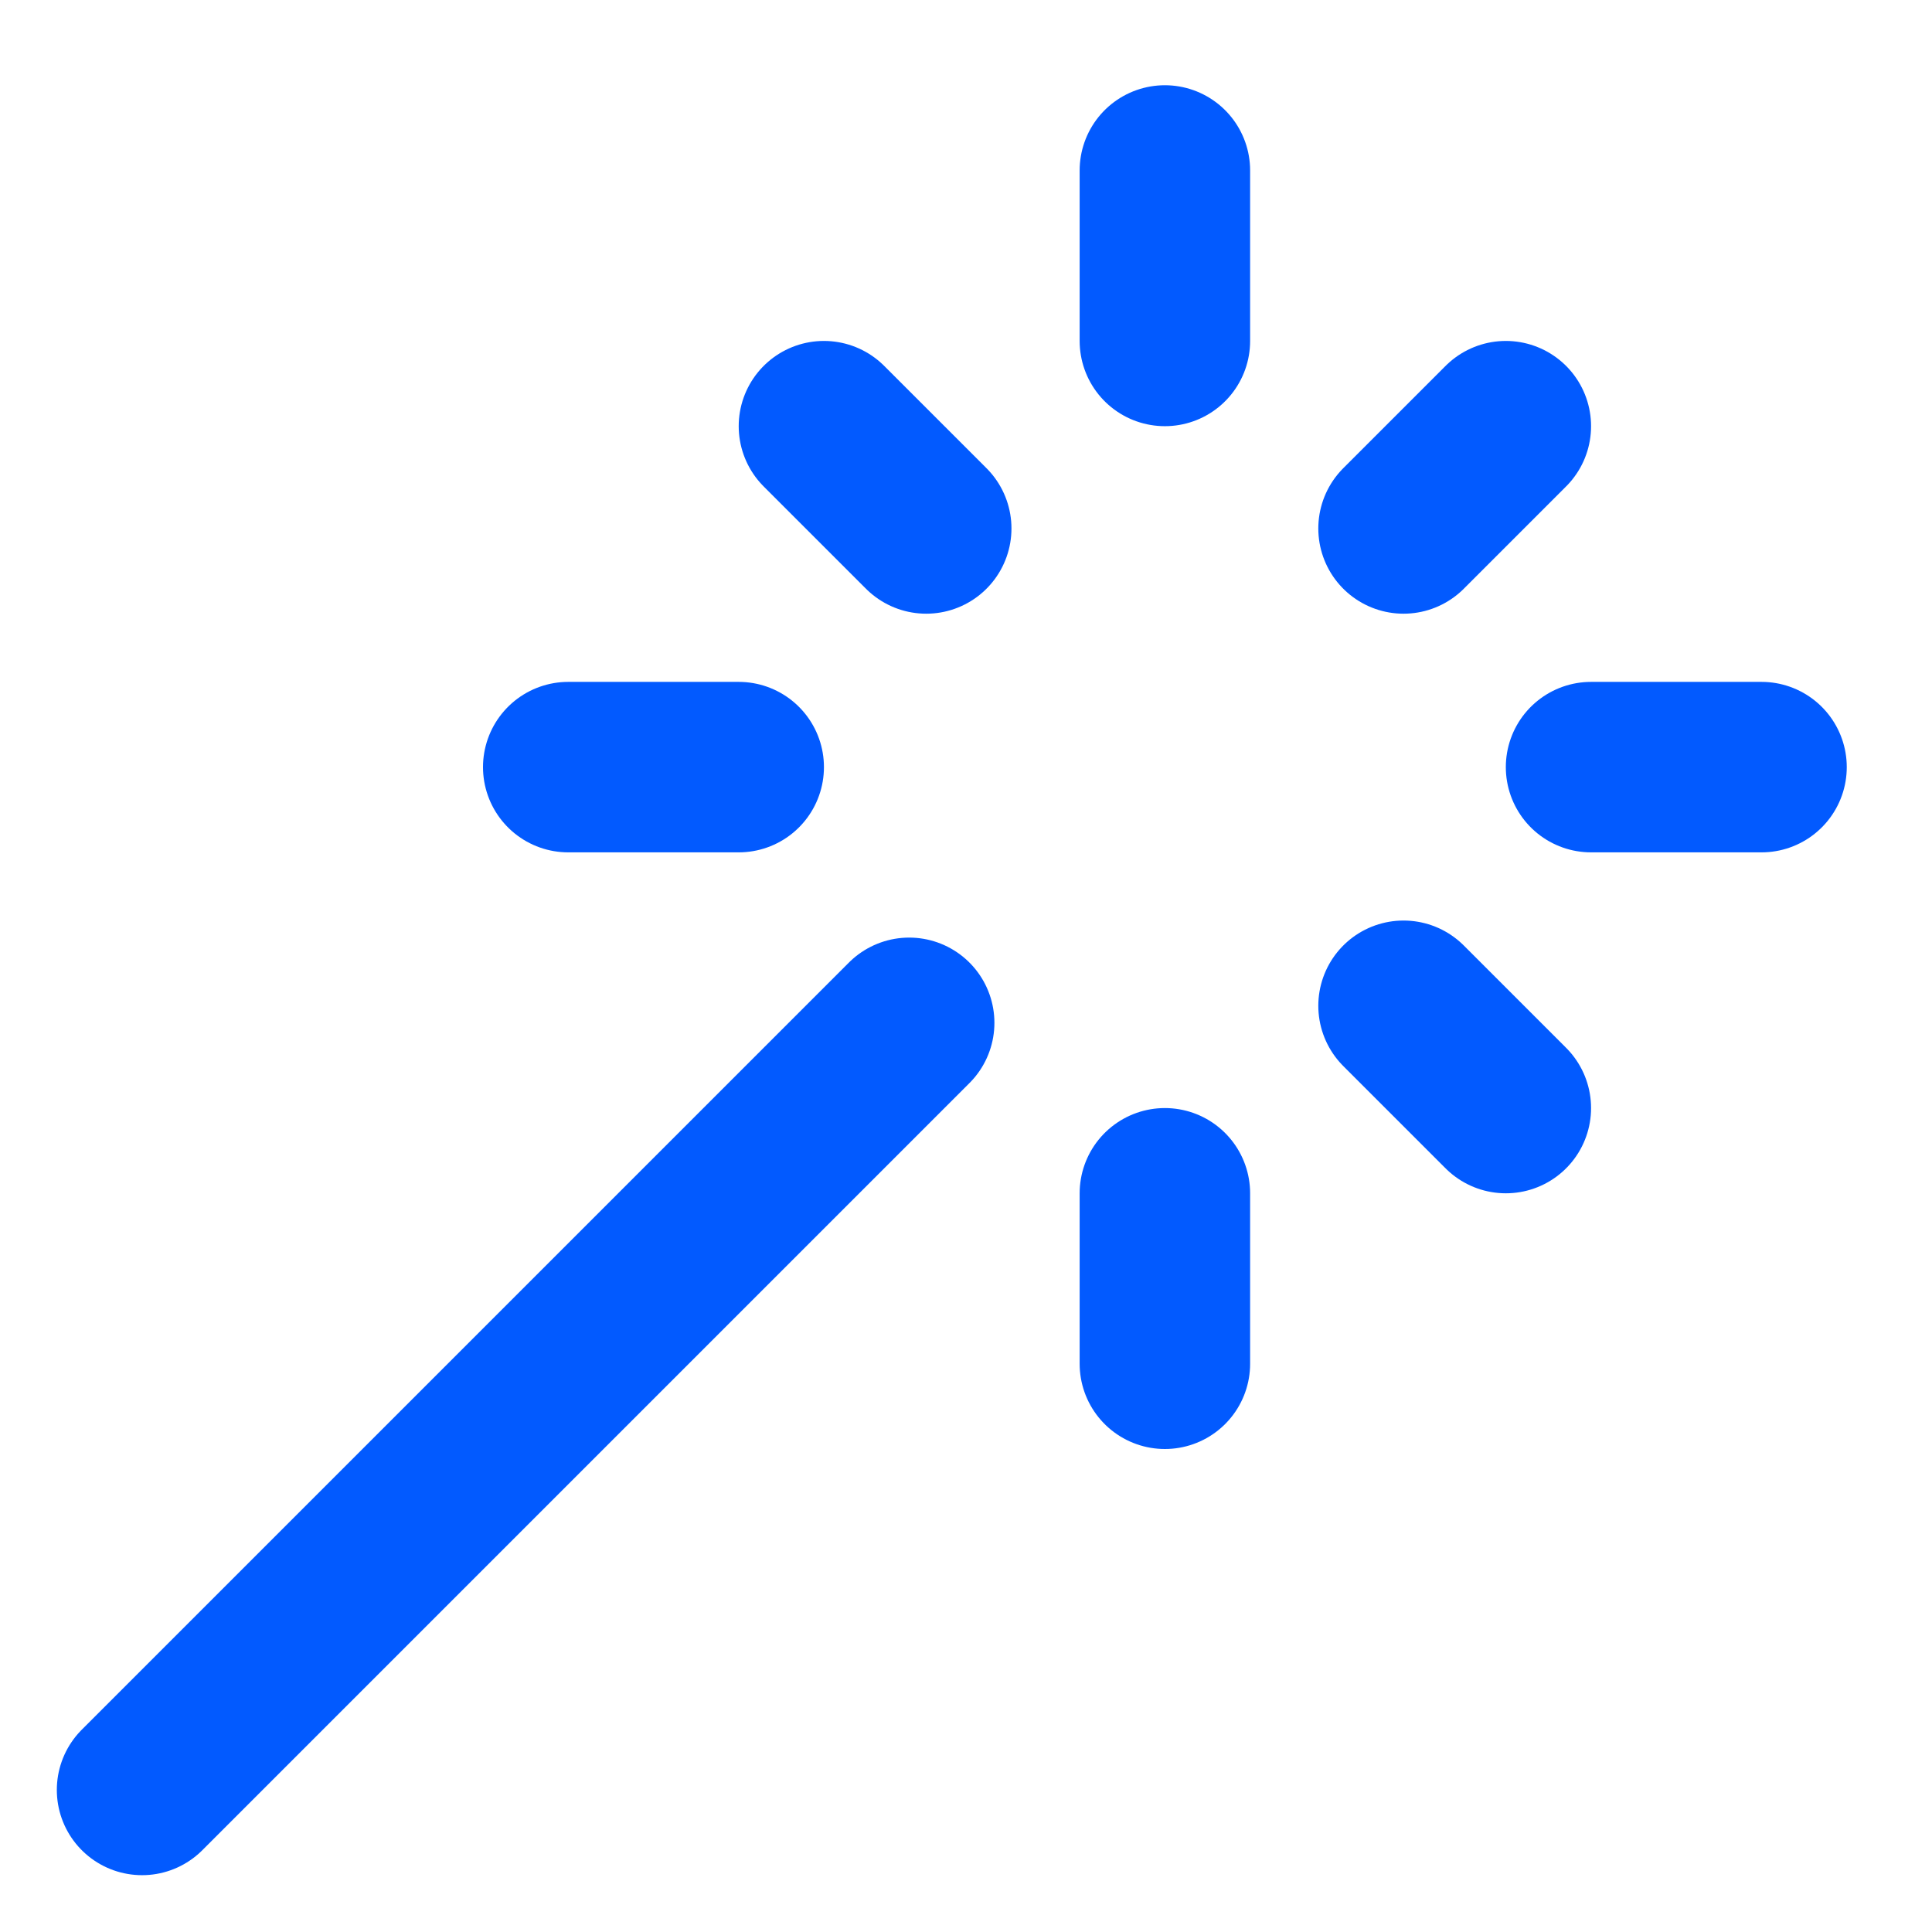 <svg width="17" height="17" viewBox="0 0 17 17" fill="none" xmlns="http://www.w3.org/2000/svg">
<path d="M10.25 3V1.5M10.25 12V10.5M5 6.75H6.5M14 6.75H15.5M12.35 8.85L13.25 9.75M12.35 4.65L13.25 3.75M1.25 15.75L8 9M8.15 4.65L7.25 3.75" stroke="#025AFF" stroke-width="1.5" stroke-linecap="round" stroke-linejoin="round"/>
</svg>
